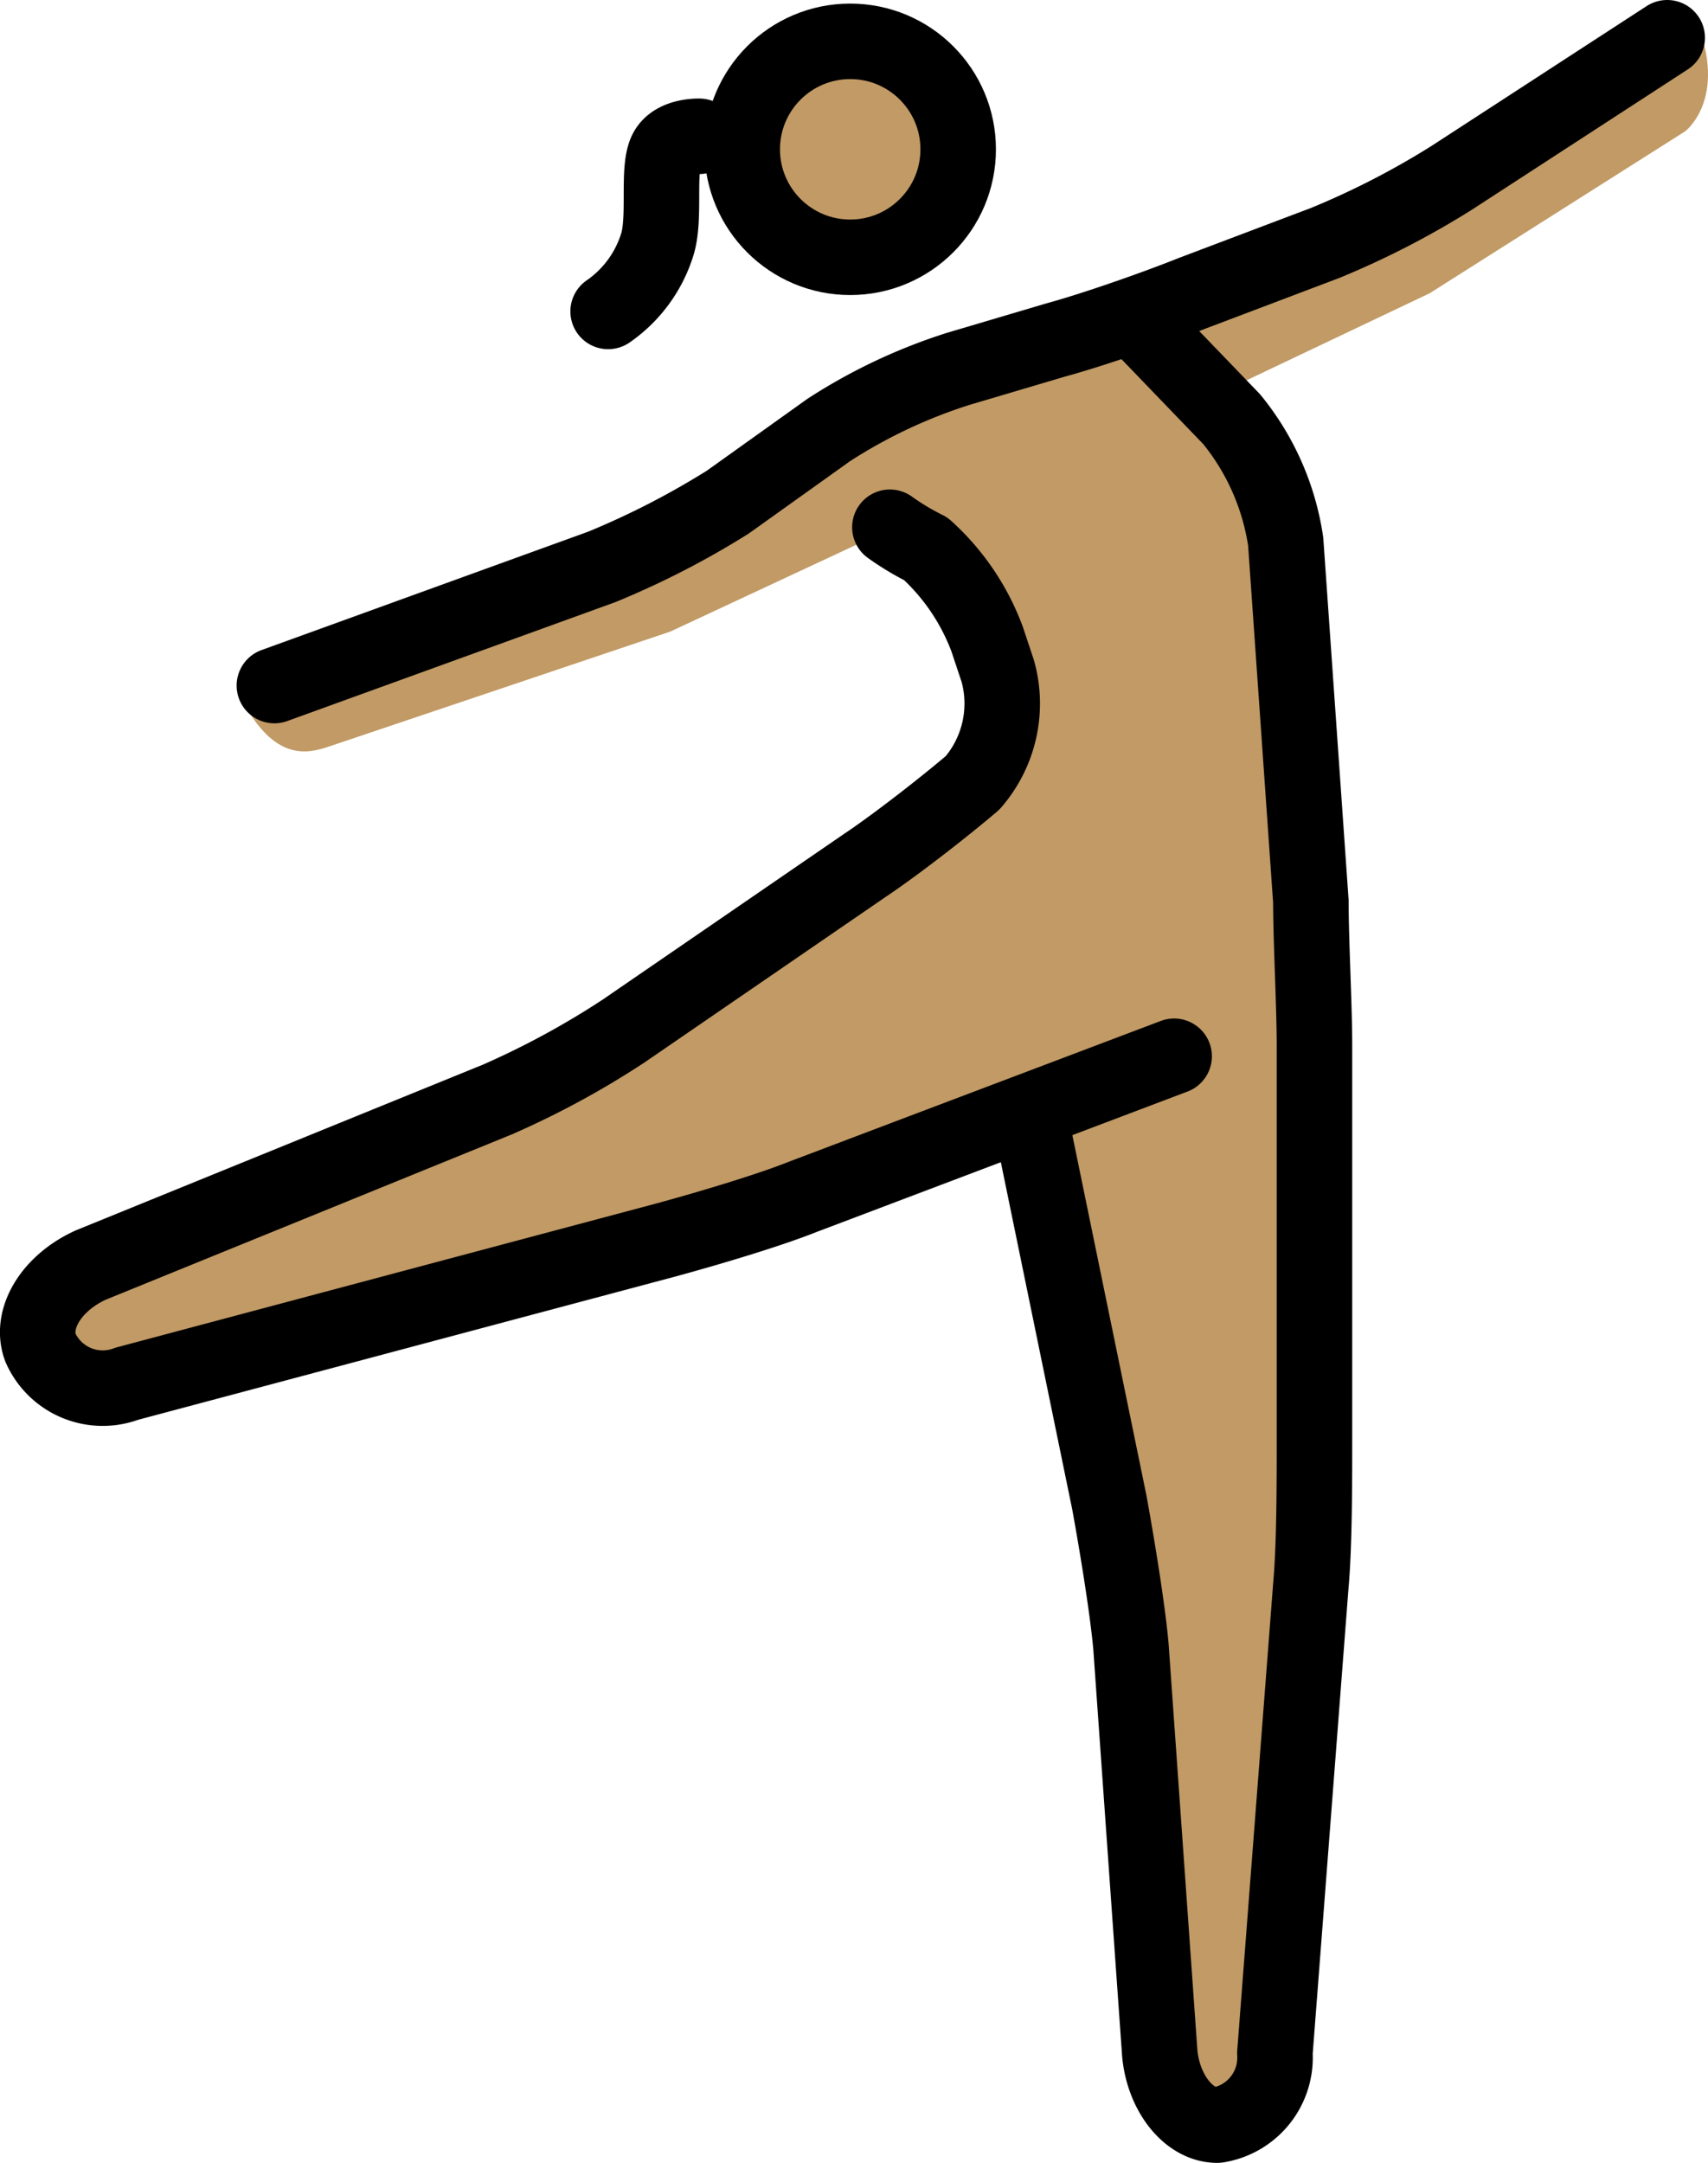<svg xmlns="http://www.w3.org/2000/svg" xmlns:svg="http://www.w3.org/2000/svg" id="emoji" width="45.241" height="57.29" version="1.1" viewBox="0 0 45.241 57.29"><g id="skin" transform="translate(-11.399,-5.911)"><circle id="circle1" cx="34.06" cy="9.726" r="3" fill="#c19a65"/><path id="path1" fill="#c19a65" d="m 17.809,24.451 c 0.858,1.621 1.716,1.43 2.288,1.239 l 9.056,-3.05 5.72,-2.669 1.906,1.238 1.621,4.385 -2.574,2.288 -9.533,6.577 -14.299,5.815 0.953,2.86 17.922,-4.766 7.817,-2.86 2.574,12.011 1.049,14.68 h 2.86 L 46.312,45.995 V 31.696 l -0.953,-13.346 -1.907,-1.907 5.815,-2.764 6.768,-4.29 c 0,0 1.144,-0.858 0.286,-2.955 l -4.957,2.956 -9.342,4.957 -4.576,1.144 -4.194,2.288 -2.764,1.621 -5.529,2.574 z"/></g><g id="line" transform="translate(-11.399,-5.911)"><circle id="circle2" cx="33.919" cy="9.866" r="2.86" fill="none" stroke="#000" stroke-miterlimit="10" stroke-width="2"/><path id="path2" fill="none" stroke="#000" stroke-linecap="round" stroke-linejoin="round" stroke-width="2" d="M 42.499,33.889 32.68,37.606 c -0.953,0.381 -2.574,0.858 -3.622,1.144 l -14.299,3.813 a 1.805,1.805 0 0 1 -2.288,-0.953 c -0.286,-0.763 0.286,-1.716 1.335,-2.192 l 10.772,-4.385 a 22.588,22.588 0 0 0 3.337,-1.811 l 6.387,-4.385 c 0.858,-0.572 2.192,-1.62 2.86,-2.192 a 3.203,3.203 0 0 0 0.667,-2.955 l -0.286,-0.858 a 6.083,6.083 0 0 0 -1.62,-2.383 6.857,6.857 0 0 1 -0.953,-0.572"/><path id="path3" fill="none" stroke="#000" stroke-linecap="round" stroke-linejoin="round" stroke-width="2" d="m 38.686,35.509 2.097,10.2 c 0.191,1.049 0.477,2.764 0.572,3.813 l 0.763,10.772 c 0.095,1.049 0.763,1.907 1.525,1.907 a 1.81,1.81 0 0 0 1.525,-1.907 l 0.953,-12.393 c 0.095,-1.049 0.095,-2.764 0.095,-3.813 v -10.486 c 0,-1.049 -0.095,-2.764 -0.095,-3.813 L 45.454,20.257 a 6.669,6.669 0 0 0 -1.43,-3.241 l -2.478,-2.574"/><path id="path4" fill="none" stroke="#000" stroke-linecap="round" stroke-linejoin="round" stroke-width="2" d="m 55.559,6.911 -5.72,3.718 a 22.059,22.059 0 0 1 -3.336,1.716 l -3.527,1.335 c -0.953,0.381 -2.574,0.953 -3.623,1.239 l -2.574,0.763 a 14.183,14.183 0 0 0 -3.432,1.621 l -2.669,1.907 a 22.051,22.051 0 0 1 -3.337,1.716 L 18.667,24.07"/><path id="path5" fill="none" stroke="#000" stroke-linecap="round" stroke-linejoin="round" stroke-width="2" d="m 29.922,9.521 c 0,0 -0.658,-0.024 -0.872,0.388 -0.253,0.484 -0.011,1.794 -0.25,2.506 a 3.364,3.364 0 0 1 -1.293,1.745"/></g></svg>